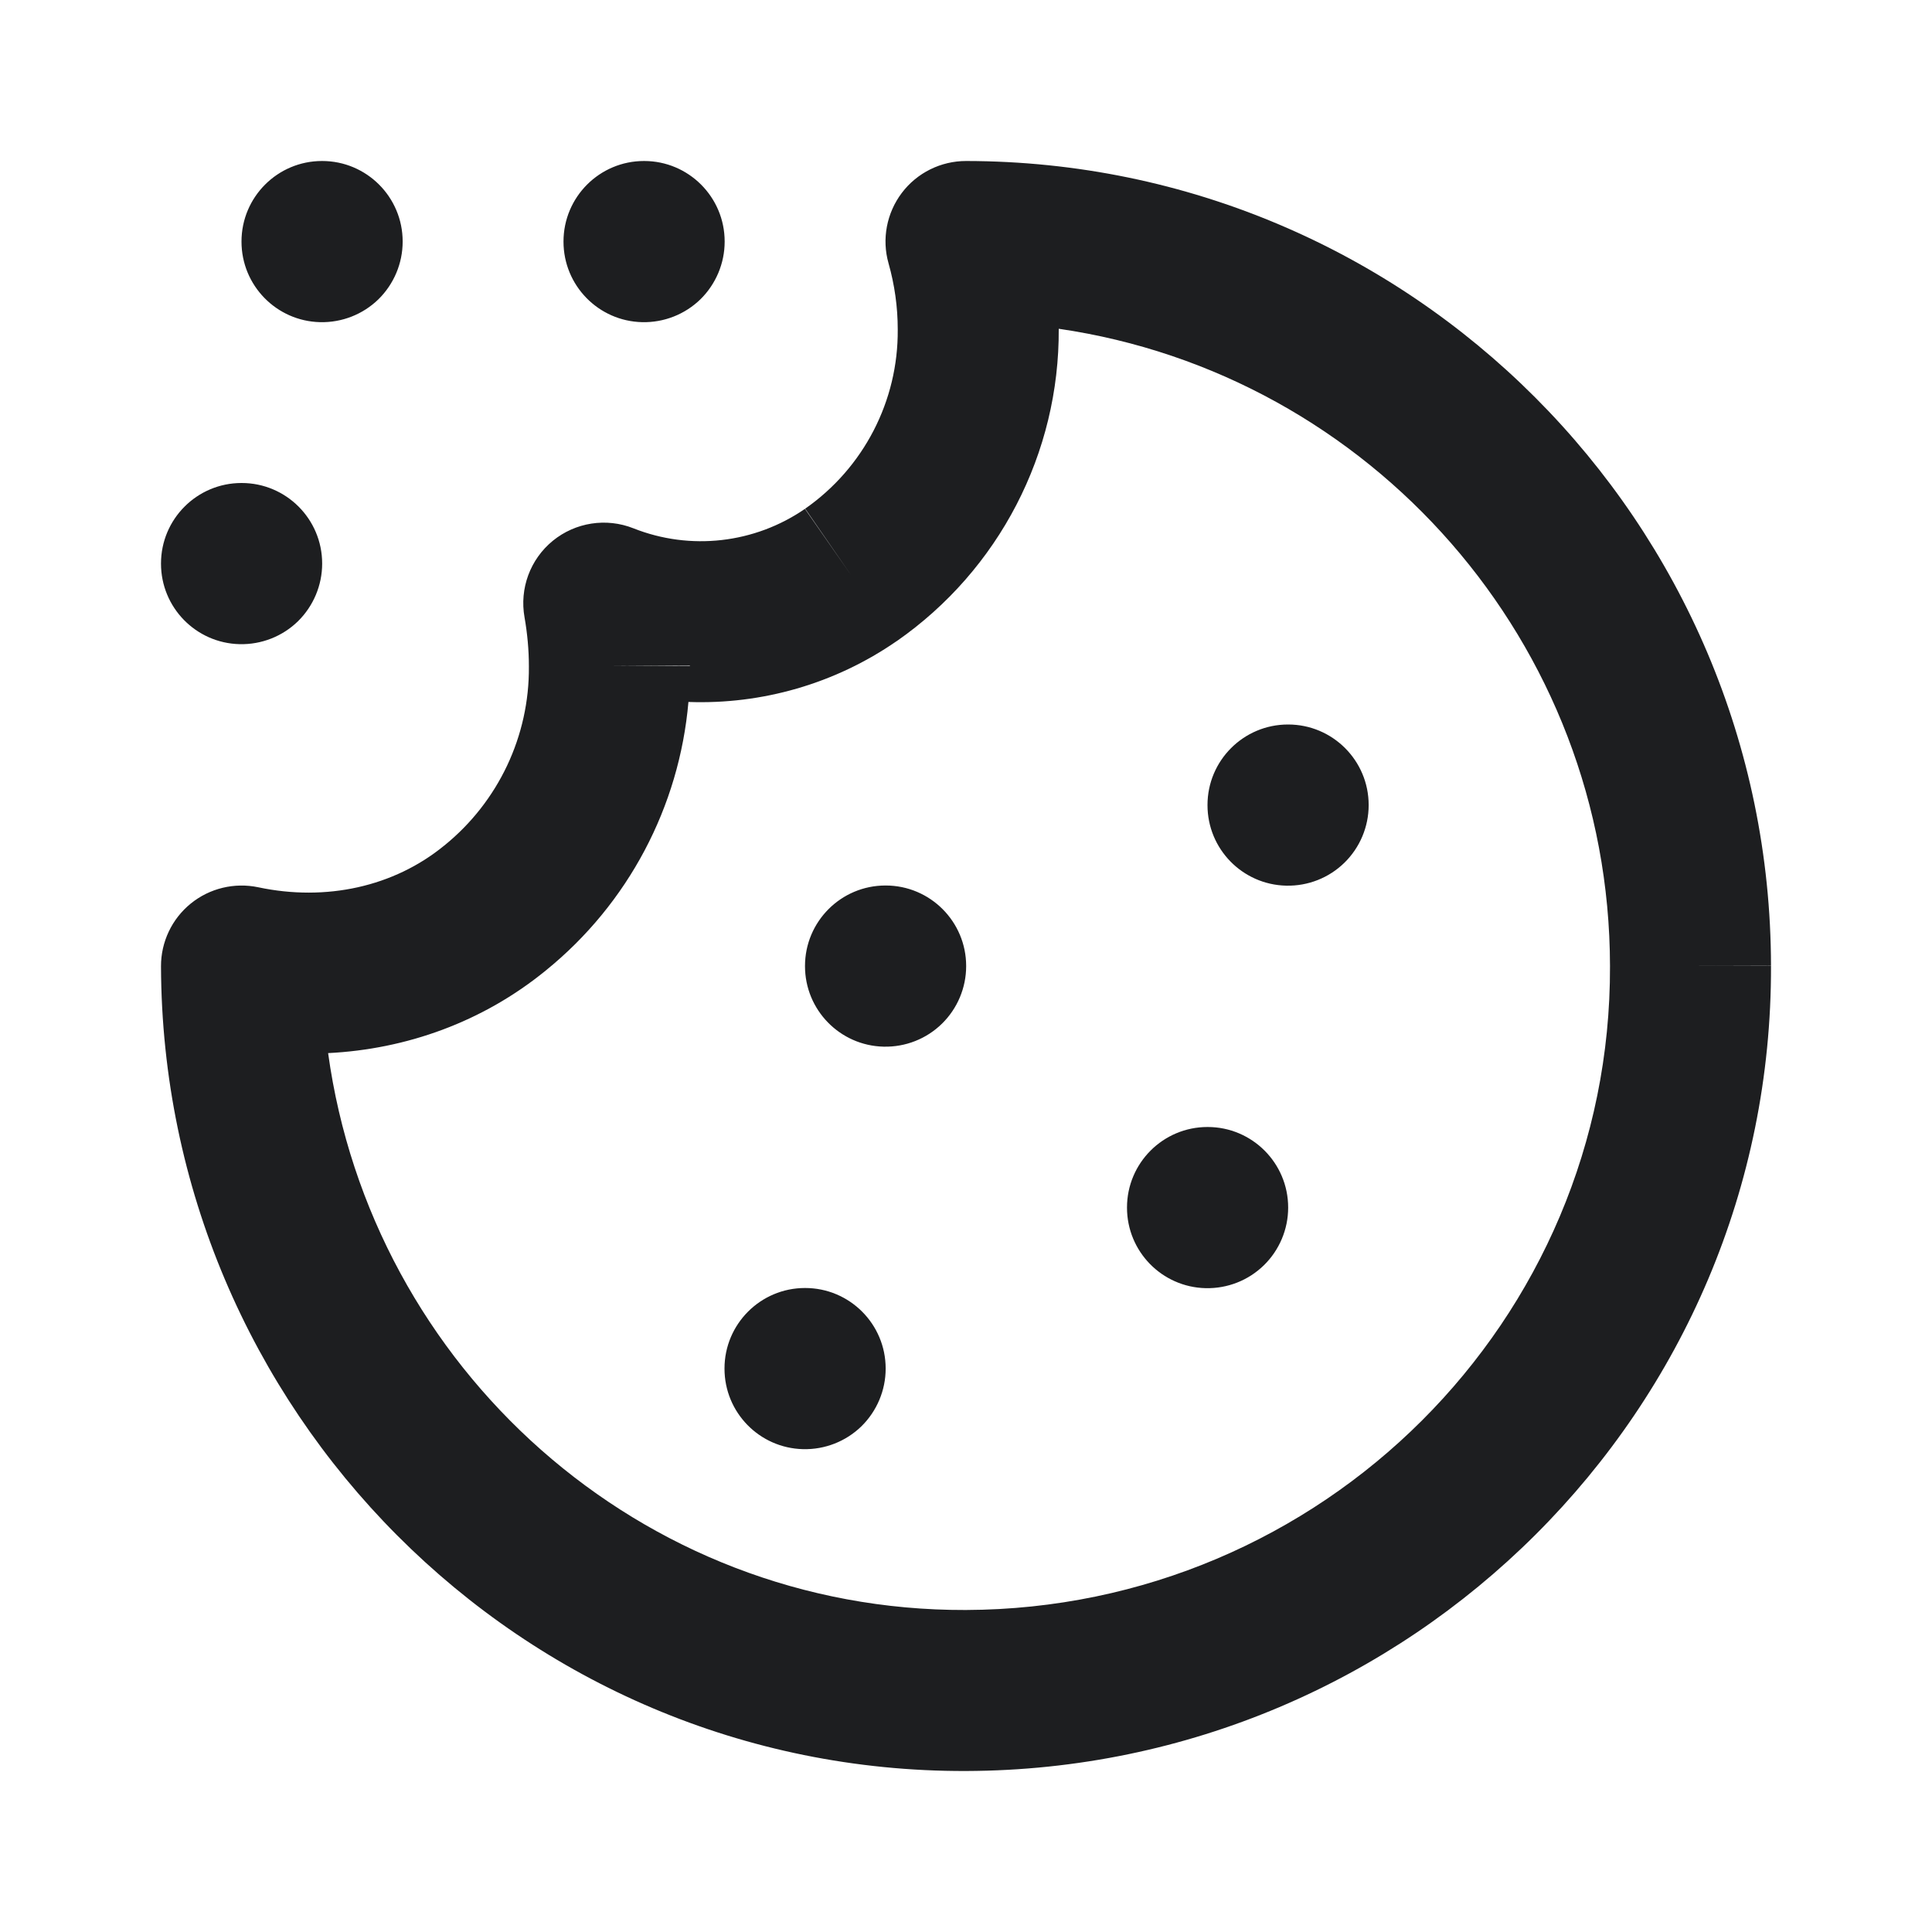 <svg width="24" height="24" viewBox="0 0 24 24" fill="none" xmlns="http://www.w3.org/2000/svg">
<path fill-rule="evenodd" clip-rule="evenodd" d="M3 3C3 2.448 3.448 2 4 2H4.002C4.554 2 5.002 2.448 5.002 3V3.002C5.002 3.271 4.893 3.529 4.701 3.718C4.508 3.906 4.247 4.008 3.978 4.002L3.976 4.002C3.433 3.989 3 3.545 3 3.002V3ZM7 3C7 2.448 7.448 2 8 2H8.002C8.554 2 9.002 2.448 9.002 3V3.002C9.002 3.271 8.893 3.529 8.701 3.718C8.508 3.906 8.247 4.008 7.978 4.002L7.976 4.002C7.433 3.989 7 3.545 7 3.002V3ZM11.203 2.396C11.392 2.146 11.688 2 12.001 2C17.521 2.006 21.993 6.487 22 11.998C22 11.998 22 11.998 22 11.999L21 12L22 11.997C22 11.997 22 11.998 22 11.998C22.017 17.52 17.518 21.982 12.003 22C6.472 22.018 2.018 17.51 2 12.004C1.999 11.702 2.135 11.415 2.369 11.225C2.604 11.034 2.912 10.96 3.208 11.022C4.051 11.201 4.894 11.015 5.517 10.505L5.52 10.503C6.191 9.959 6.577 9.142 6.57 8.282L6.57 8.276C6.57 8.073 6.551 7.869 6.516 7.669C6.452 7.311 6.586 6.948 6.867 6.718C7.148 6.489 7.531 6.429 7.869 6.563C8.575 6.843 9.375 6.752 10.001 6.32C10 6.321 9.999 6.321 9.999 6.321L10.571 7.142L10.002 6.319C10.002 6.319 10.001 6.32 10.001 6.32C10.729 5.812 11.159 4.98 11.152 4.095L11.152 4.09C11.152 3.813 11.113 3.538 11.038 3.272C10.952 2.971 11.014 2.646 11.203 2.396ZM13.152 4.084C13.162 5.629 12.41 7.078 11.143 7.962L11.139 7.964C10.371 8.496 9.461 8.753 8.552 8.72C8.439 10.02 7.804 11.226 6.781 12.055C5.994 12.698 5.044 13.034 4.076 13.082C4.615 16.99 7.954 20.013 11.997 20C16.423 19.985 20.014 16.405 20 12.003L20 12.001C19.995 7.983 17.022 4.647 13.152 4.084ZM8.57 8.269C8.57 8.27 8.57 8.271 8.57 8.272L7.57 8.274L8.57 8.267C8.57 8.267 8.57 8.268 8.57 8.269ZM2 7C2 6.448 2.448 6 3 6H3.002C3.554 6 4.002 6.448 4.002 7V7.002C4.002 7.271 3.893 7.529 3.701 7.718C3.508 7.906 3.247 8.008 2.978 8.002L2.976 8.002C2.433 7.989 2 7.545 2 7.002V7ZM15 10C15 9.448 15.448 9 16 9H16.002C16.554 9 17.002 9.448 17.002 10V10.002C17.002 10.271 16.893 10.529 16.701 10.717C16.508 10.906 16.247 11.008 15.978 11.002L15.976 11.002C15.433 10.989 15 10.545 15 10.002V10ZM10 12C10 11.448 10.448 11 11 11H11.002C11.554 11 12.002 11.448 12.002 12V12.002C12.002 12.271 11.893 12.529 11.701 12.717C11.508 12.906 11.247 13.008 10.978 13.002L10.976 13.002C10.433 12.989 10 12.545 10 12.002V12ZM14 15C14 14.448 14.448 14 15 14H15.002C15.554 14 16.002 14.448 16.002 15V15.002C16.002 15.271 15.893 15.529 15.701 15.717C15.508 15.906 15.247 16.008 14.978 16.002L14.976 16.002C14.433 15.989 14 15.545 14 15.002V15ZM9 17C9 16.448 9.448 16 10 16H10.002C10.554 16 11.002 16.448 11.002 17V17.002C11.002 17.271 10.893 17.529 10.701 17.718C10.508 17.906 10.247 18.008 9.978 18.002L9.976 18.002C9.433 17.989 9 17.545 9 17.002V17Z" fill="#1D1E20"/>
</svg>
